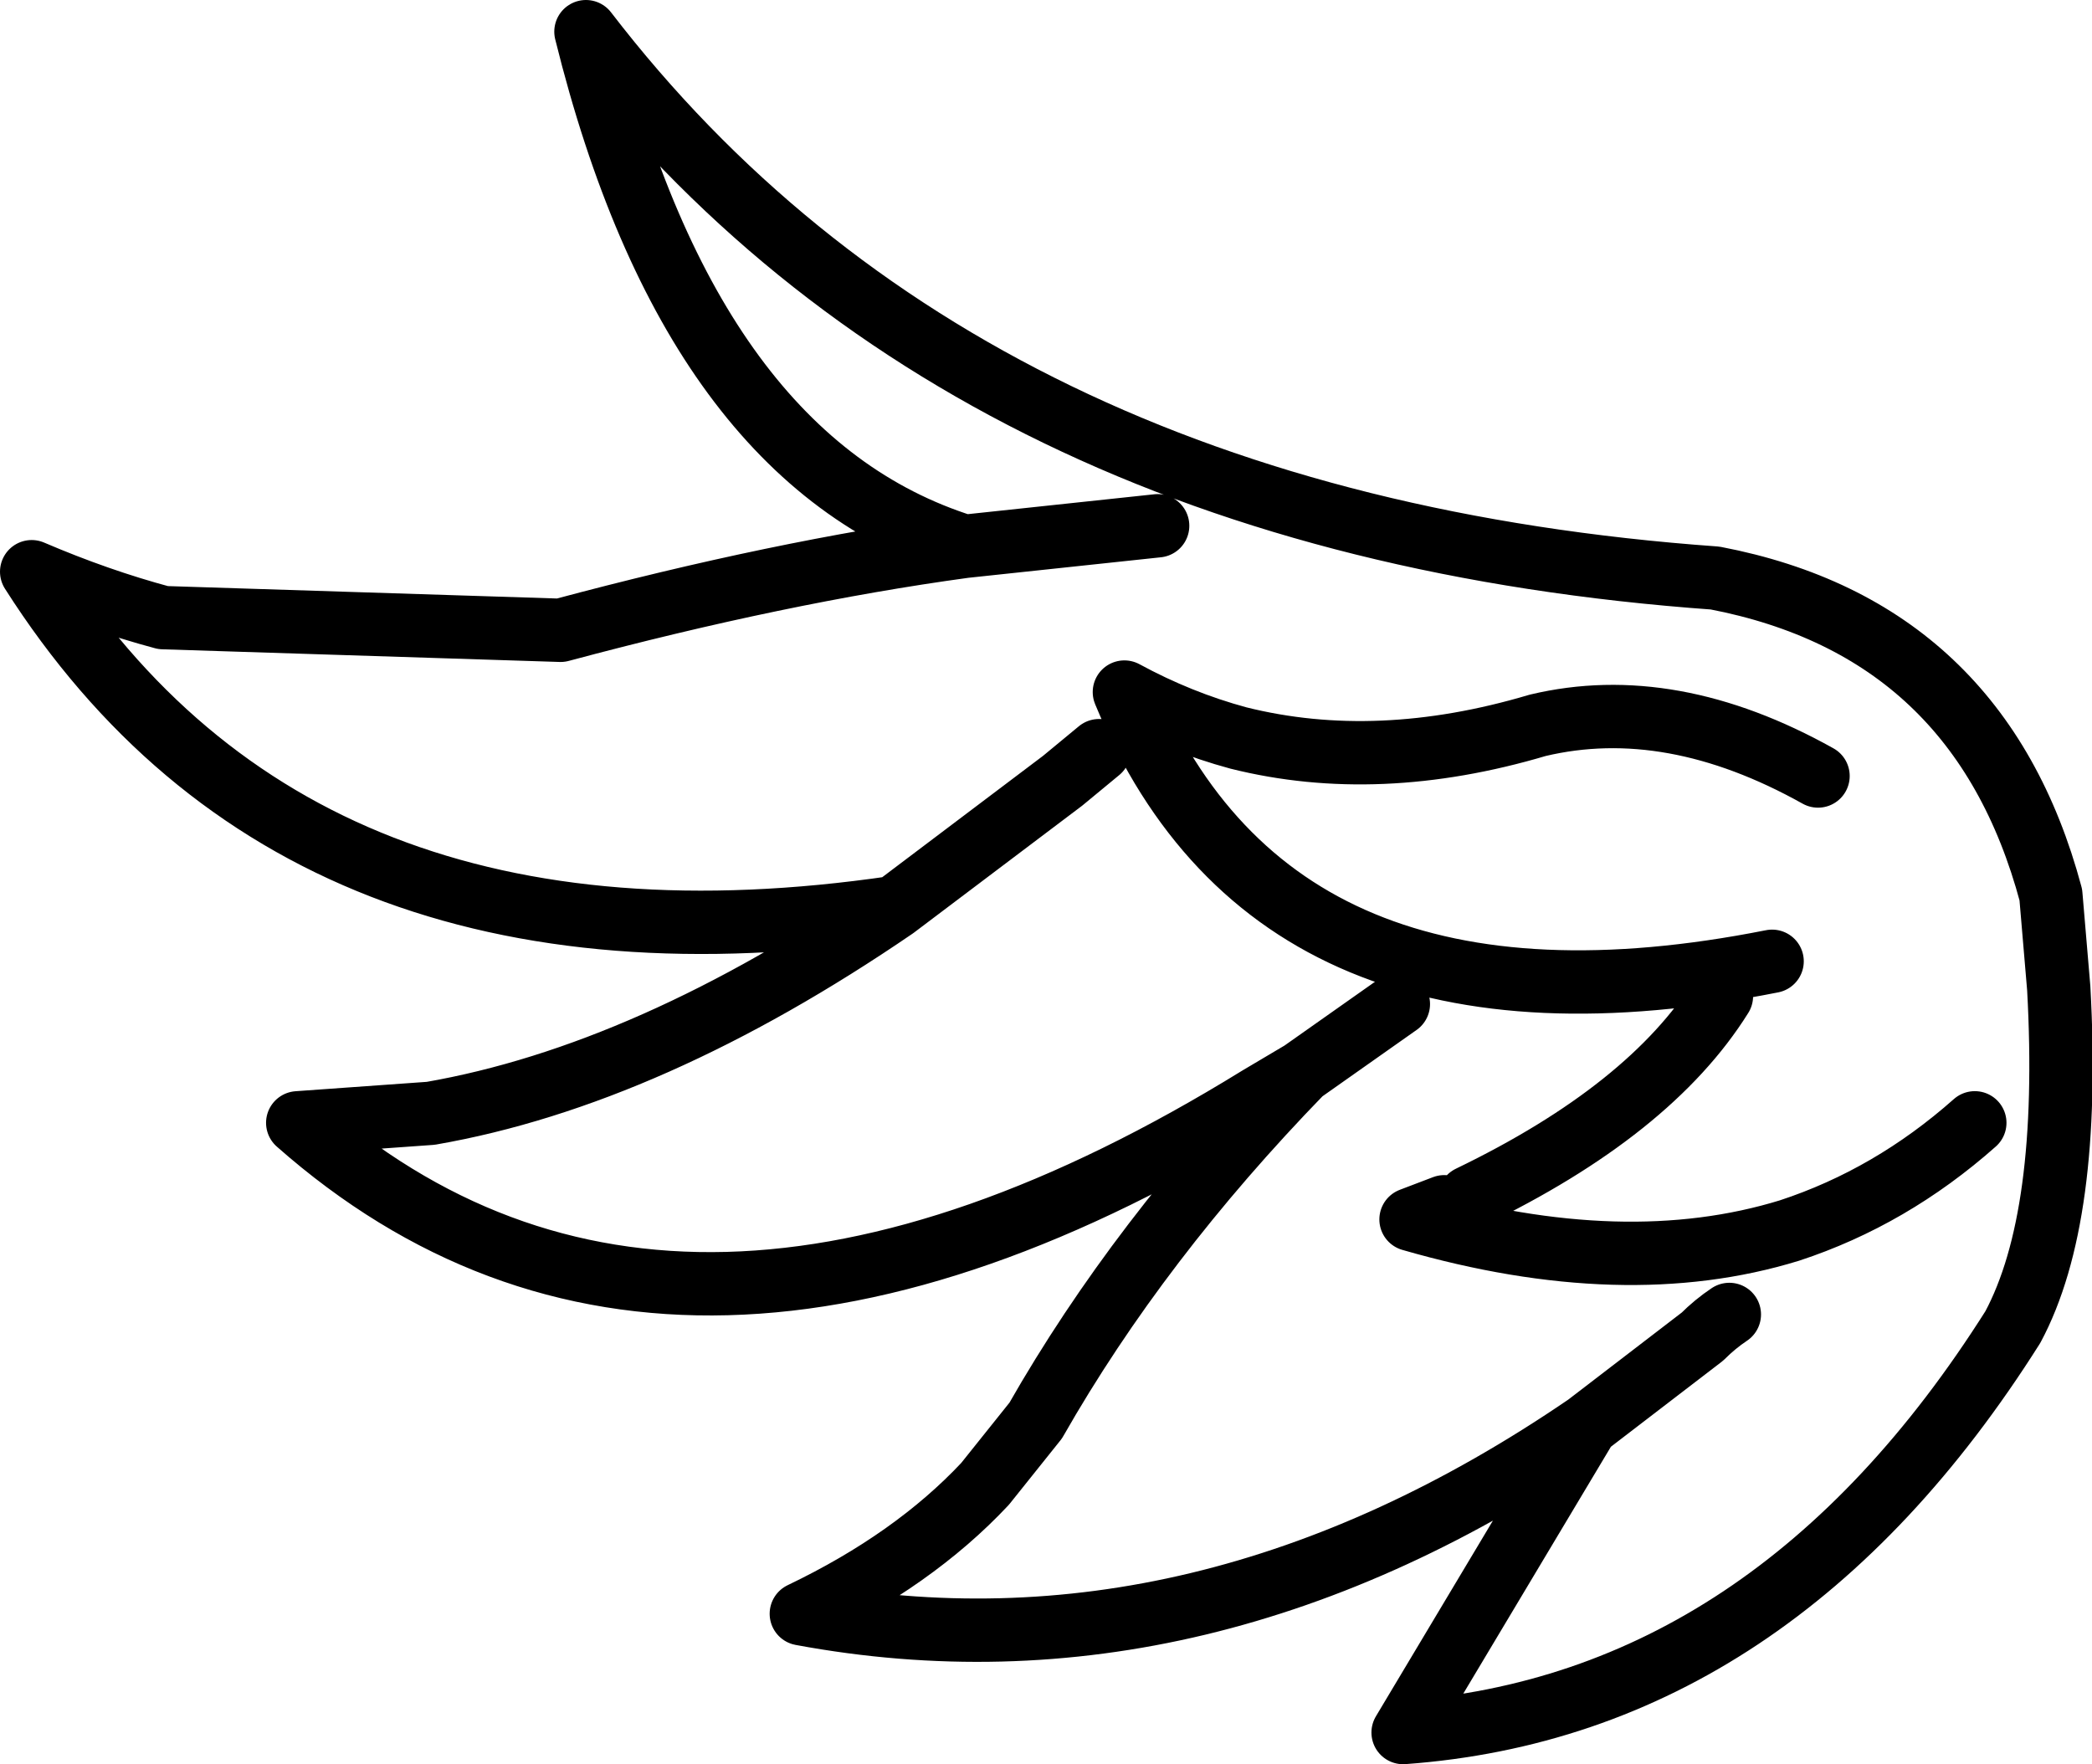 <?xml version="1.0" encoding="UTF-8" standalone="no"?>
<svg xmlns:xlink="http://www.w3.org/1999/xlink" height="55.7px" width="66.05px" xmlns="http://www.w3.org/2000/svg">
  <g transform="matrix(1.0, 0.0, 0.0, 1.0, 33.05, 27.85)">
    <path d="M1.65 -4.15 L0.5 -3.2 -4.8 0.8 Q-12.55 6.1 -19.45 7.3 L-23.65 7.6 Q-11.7 18.15 6.7 6.8 L8.05 6.0 11.1 3.85 M22.9 2.5 Q7.25 5.6 2.45 -6.0 4.2 -5.05 6.05 -4.55 10.45 -3.45 15.5 -4.95 19.7 -5.95 24.35 -3.35 M21.55 13.65 Q21.1 13.95 20.7 14.35 L17.05 17.15 11.25 26.85 Q22.95 26.0 30.5 14.05 32.35 10.6 31.95 3.35 L31.7 0.4 Q29.45 -8.0 21.1 -9.6 -2.6 -11.3 -14.55 -26.85 -11.2 -13.3 -2.6 -10.6 L3.5 -11.25 M29.3 7.6 Q26.65 9.95 23.45 11.0 18.25 12.6 11.5 10.65 L12.55 10.25 M13.35 9.95 Q19.05 7.2 21.3 3.6 M-4.8 0.8 Q-23.55 3.55 -32.05 -9.8 -29.95 -8.9 -27.9 -8.35 L-15.35 -7.95 Q-8.45 -9.8 -2.6 -10.6 M17.05 17.15 Q4.9 25.45 -7.75 23.1 -4.2 21.4 -1.95 19.0 L-0.35 17.0 Q2.9 11.3 8.05 6.0" fill="none" stroke="#000000" stroke-linecap="round" stroke-linejoin="round" stroke-width="2.0"/>
  </g>
</svg>
